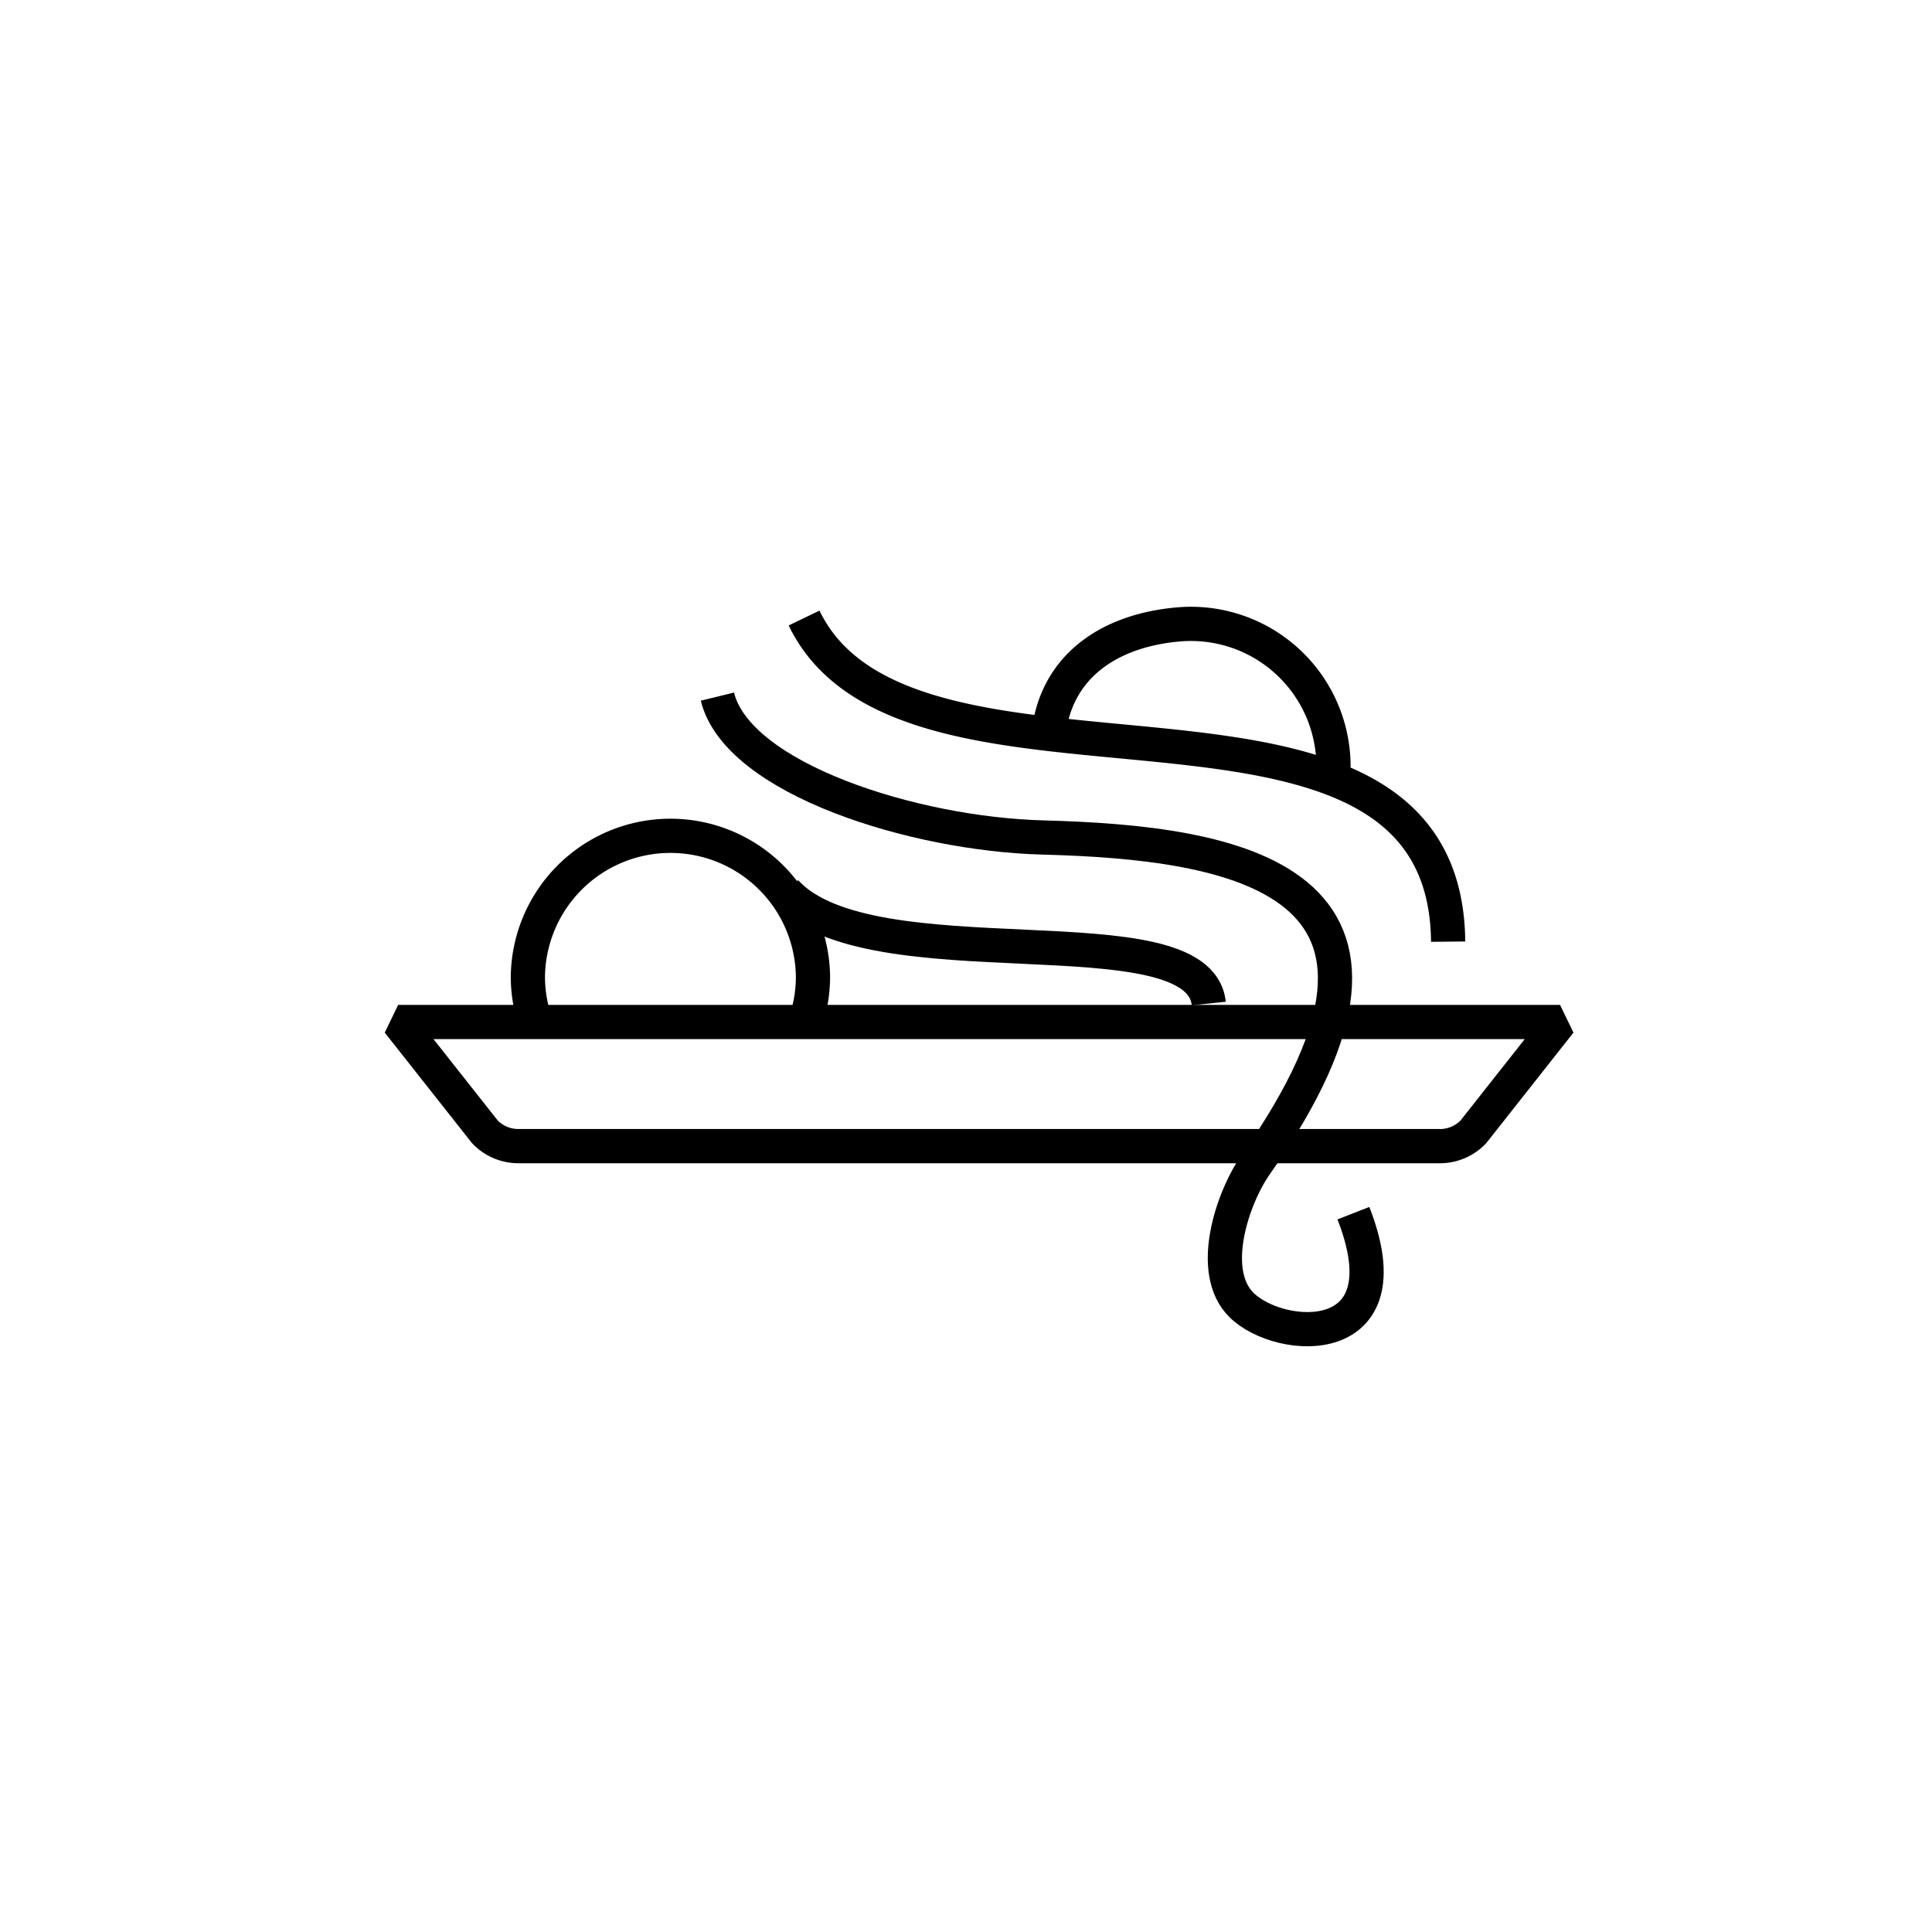 <svg width="96" height="96" viewBox="0 0 96 96" xmlns="http://www.w3.org/2000/svg"><title>Italian</title><g fill="none" fill-rule="evenodd"><g stroke="#000" stroke-width="1.7" stroke-linejoin="bevel"><path d="M71.55 56.951H25.753a2.305 2.305 0 0 1-1.658-.709l-4.31-5.46h57.732l-4.307 5.46a2.303 2.303 0 0 1-1.658.71z"></path><path d="M39.965 50.948a7.068 7.068 0 0 0 .432-2.417 7.084 7.084 0 0 0-14.167 0c0 .85.158 1.662.432 2.417M66.227 38.743c.04-.408.044-.826.009-1.25a7.083 7.083 0 0 0-7.65-6.468c-3.207.268-5.775 1.839-6.39 4.841M71.958 46.79c-.152-15.32-26.815-5.305-32.004-16.08"></path><path d="M67.25 60.282c2.689 6.874-3.645 6.458-5.561 4.562-1.687-1.668-.45-5.33.708-6.98 10-14.25-1.083-16-10.584-16.25-6.393-.167-15.166-2.915-16.166-7M60.063 49.865c-.5-4.75-16.833-.917-21.034-5.56"></path></g></g></svg>
